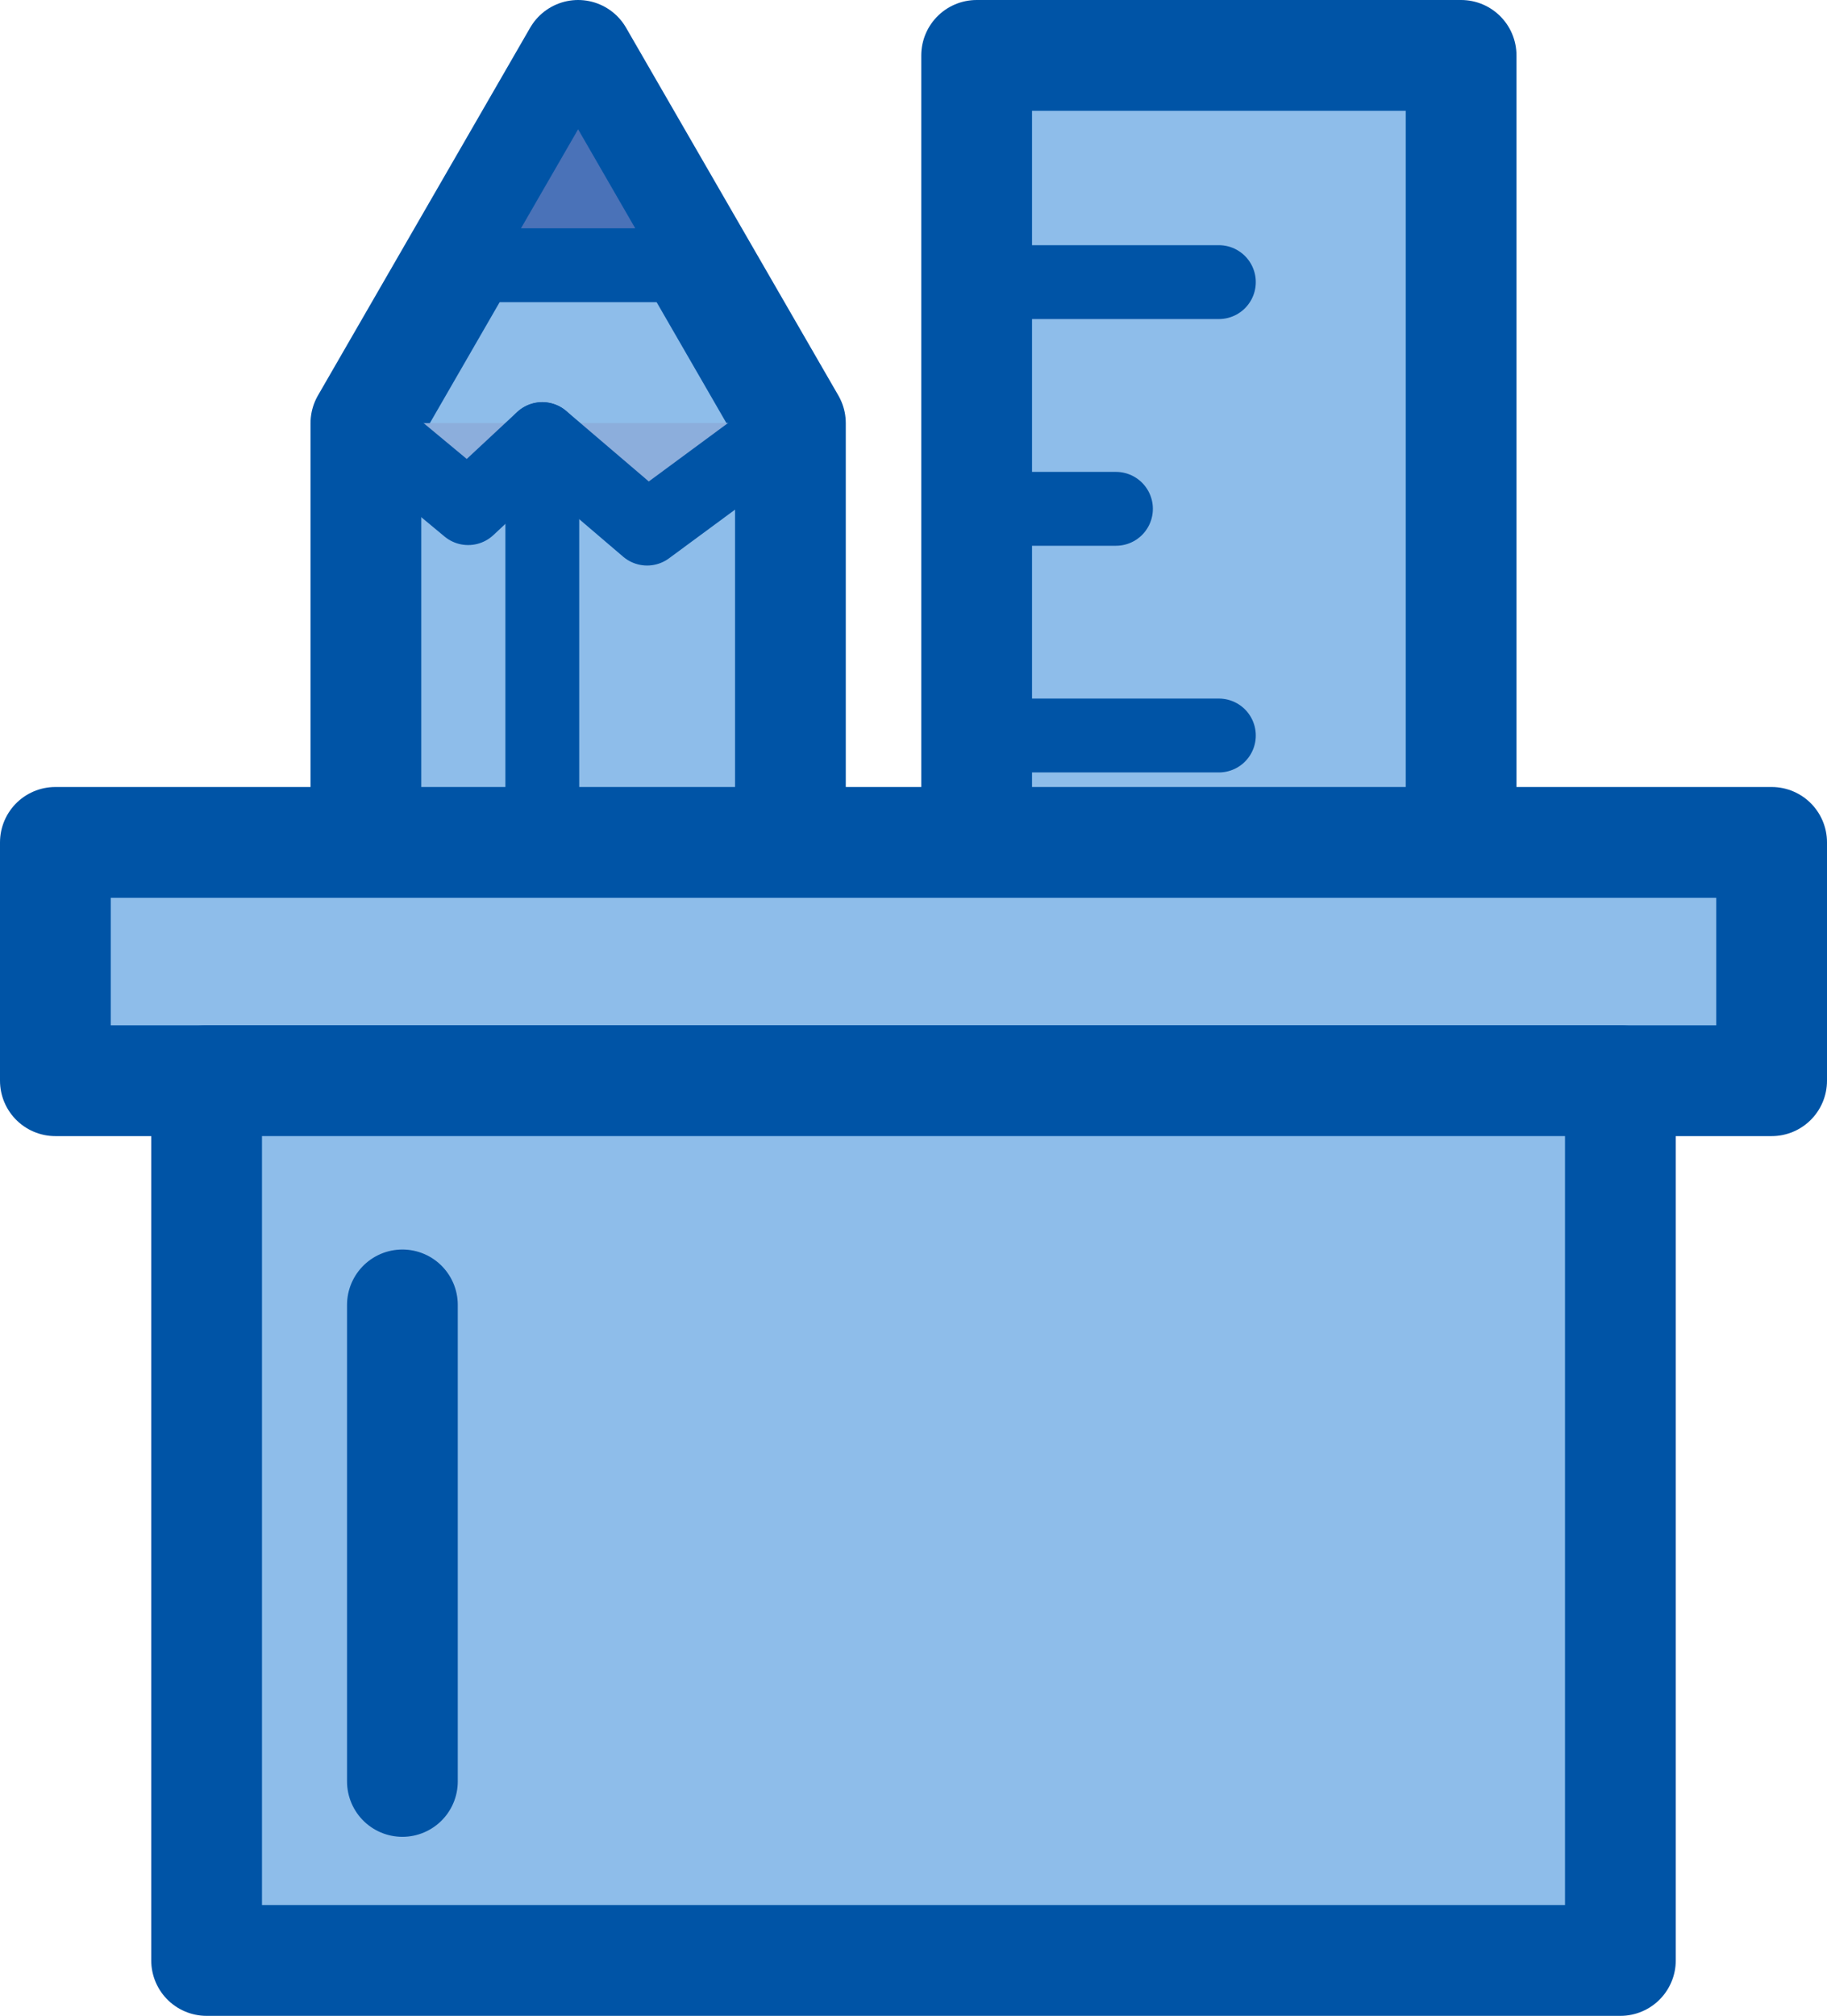 <svg xmlns="http://www.w3.org/2000/svg" width="49.493" height="54.577" viewBox="0 0 49.493 54.577"><defs><style>.a{fill:#8ebdea;}.a,.b,.c,.d,.e{stroke:#0054a6;stroke-linecap:round;stroke-linejoin:round;stroke-miterlimit:10;}.a,.d{stroke-width:3px;}.b{fill:#8caedc;}.b,.c,.e{stroke-width:2px;}.c{fill:#4a72b8;}.d,.e{fill:#5981c1;}</style></defs><g transform="translate(-5 -2.211)"><g transform="translate(14.912 3.711)"><g transform="translate(0)"><path class="a" d="M21.476,3.711l-5.749,9.957V52.776h11.5V13.668Z" transform="translate(-15.727 -3.711)"/><path class="b" d="M15.727,14.633l2.77,2.3,2.008-1.87,2.84,2.424,3.878-2.858" transform="translate(-15.727 -4.676)"/><line class="b" y2="32.413" transform="translate(4.779 10.391)"/><path class="c" d="M24.994,9.392H18.435l3.28-5.681Z" transform="translate(-15.966 -3.711)"/><rect class="d" width="11.497" height="6.539" transform="translate(0 42.527)"/></g><rect class="a" width="13.124" height="49.065" transform="translate(16.545)"/><line class="e" x2="6.562" transform="translate(16.545 6.138)"/><line class="e" x2="3.774" transform="translate(16.545 12.276)"/><line class="e" x2="6.562" transform="translate(16.545 18.413)"/><line class="e" x2="3.774" transform="translate(16.545 24.551)"/><line class="e" x2="6.562" transform="translate(16.545 30.689)"/><line class="e" x2="3.774" transform="translate(16.545 36.826)"/><line class="e" x2="6.562" transform="translate(16.545 42.964)"/></g><rect class="a" width="46.493" height="6.452" transform="translate(6.5 25.018)"/><rect class="a" width="38.299" height="23.819" transform="translate(10.597 31.469)"/><line class="d" y2="12.901" transform="translate(15.901 37.54)"/></g></svg>